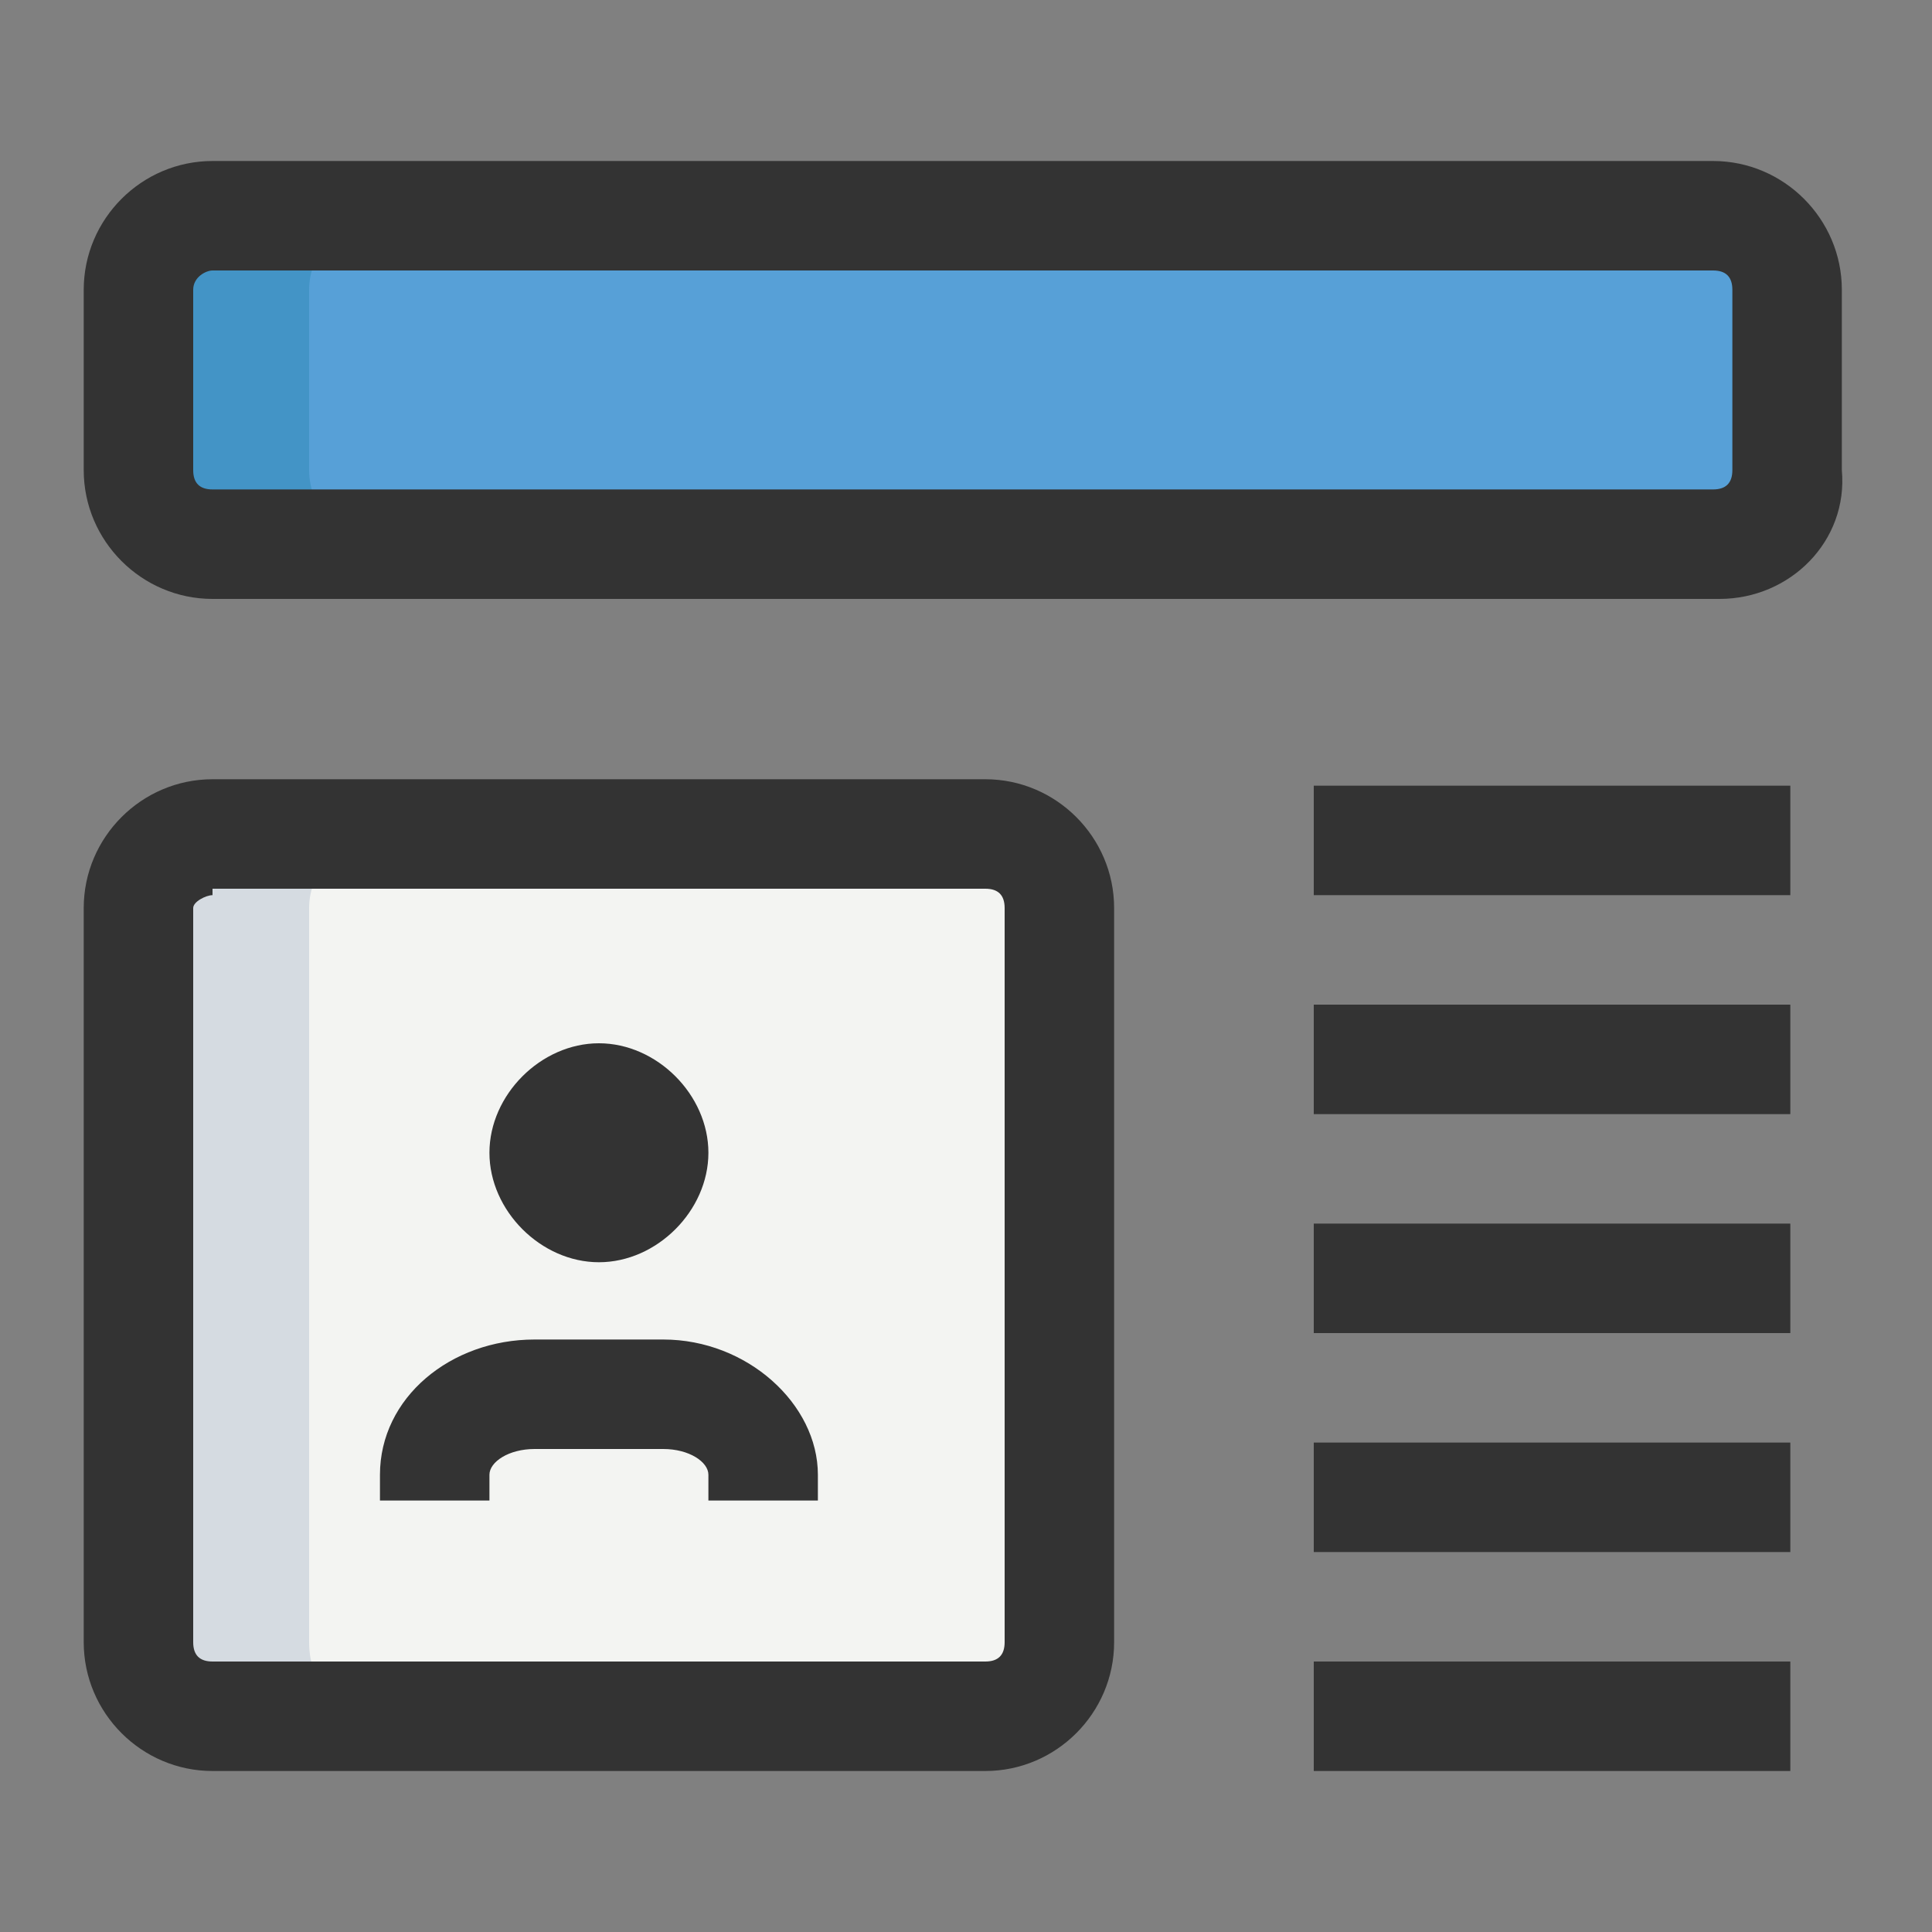 <?xml version="1.0" encoding="utf-8"?>
<!-- Generator: Adobe Illustrator 25.0.1, SVG Export Plug-In . SVG Version: 6.00 Build 0)  -->
<svg version="1.1" id="Layer_1" xmlns="http://www.w3.org/2000/svg" xmlns:xlink="http://www.w3.org/1999/xlink" x="0px" y="0px"
	 viewBox="0 0 30 30" style="enable-background:new 0 0 30 30;" xml:space="preserve">
<rect x="0" y="0" width="30" height="30" fill="#808080" stroke="none"/>
<style type="text/css">
	.st0{fill:#F3F4F2;}
	.st1{fill:#57A0D7;}
	.st2{fill:#D5DBE1;}
	.st3{fill:#4394C6;}
	.st4{fill:#333333;}
</style>
<g>
	<g id="color_9_">
		<g>
			<path class="st0" d="M15.3,26.7h-12c-0.6,0-1.1-0.5-1.1-1.1V14.1c0-0.6,0.5-1.1,1.1-1.1h12c0.6,0,1.1,0.5,1.1,1.1v11.4
				C16.4,26.2,15.9,26.7,15.3,26.7z"/>
		</g>
		<g>
			<path class="st1" d="M26.7,8.5H3.3c-0.6,0-1.1-0.5-1.1-1.1V4.5c0-0.6,0.5-1.1,1.1-1.1h23.3c0.6,0,1.1,0.5,1.1,1.1v2.8
				C27.8,7.9,27.3,8.5,26.7,8.5z"/>
		</g>
	</g>
	<g id="shadow_9_">
		<g>
			<path class="st2" d="M4.8,25.5V14.1c0-0.6,0.5-1.1,1.1-1.1H3.3c-0.6,0-1.1,0.5-1.1,1.1v11.4c0,0.6,0.5,1.1,1.1,1.1h2.6
				C5.3,26.7,4.8,26.2,4.8,25.5z"/>
		</g>
		<g>
			<path class="st3" d="M4.8,7.3V4.5c0-0.6,0.5-1.1,1.1-1.1H3.3c-0.6,0-1.1,0.5-1.1,1.1v2.8c0,0.6,0.5,1.1,1.1,1.1h2.6
				C5.3,8.5,4.8,7.9,4.8,7.3z"/>
		</g>
	</g>
	<g id="regular_12_">
		<g>
			<path class="st4" d="M20.4,12.2h7.4v1.7h-7.4V12.2z"/>
		</g>
		<g>
			<path class="st4" d="M20.4,15.6h7.4v1.7h-7.4V15.6z"/>
		</g>
		<g>
			<path class="st4" d="M20.4,19h7.4v1.7h-7.4V19z"/>
		</g>
		<g>
			<path class="st4" d="M20.4,22.4h7.4v1.7h-7.4V22.4z"/>
		</g>
		<g>
			<path class="st4" d="M20.4,25.8h7.4v1.7h-7.4V25.8z"/>
		</g>
		<g>
			<path class="st4" d="M15.3,27.5h-12c-1.1,0-2-0.9-2-2V14.1c0-1.1,0.9-2,2-2h12c1.1,0,2,0.9,2,2v11.4
				C17.3,26.6,16.4,27.5,15.3,27.5z M3.3,13.9C3.2,13.9,3,14,3,14.1v11.4c0,0.2,0.1,0.3,0.3,0.3h12c0.2,0,0.3-0.1,0.3-0.3V14.1
				c0-0.2-0.1-0.3-0.3-0.3H3.3z"/>
		</g>
		<g>
			<path class="st4" d="M26.7,9.3H3.3c-1.1,0-2-0.9-2-2V4.5c0-1.1,0.9-2,2-2h23.3c1.1,0,2,0.9,2,2v2.8C28.7,8.4,27.8,9.3,26.7,9.3z
				 M3.3,4.2C3.2,4.2,3,4.3,3,4.5v2.8c0,0.2,0.1,0.3,0.3,0.3h23.3c0.2,0,0.3-0.1,0.3-0.3V4.5c0-0.2-0.1-0.3-0.3-0.3H3.3z"/>
		</g>
		<g>
			<g>
				<path class="st4" d="M9.3,19.6c-0.9,0-1.7-0.8-1.7-1.7c0-0.9,0.8-1.7,1.7-1.7c0.9,0,1.7,0.8,1.7,1.7C11,18.8,10.2,19.6,9.3,19.6
					z M9.3,17.8L9.3,17.8l0.9,0L9.3,17.8z"/>
			</g>
			<g>
				<path class="st4" d="M12.7,23.3H11v-0.4c0-0.2-0.3-0.4-0.7-0.4h-2c-0.4,0-0.7,0.2-0.7,0.4v0.4H5.9v-0.4c0-1.2,1.1-2.1,2.4-2.1h2
					c1.3,0,2.4,1,2.4,2.1L12.7,23.3z"/>
			</g>
		</g>
	</g>
</g>
</svg>
